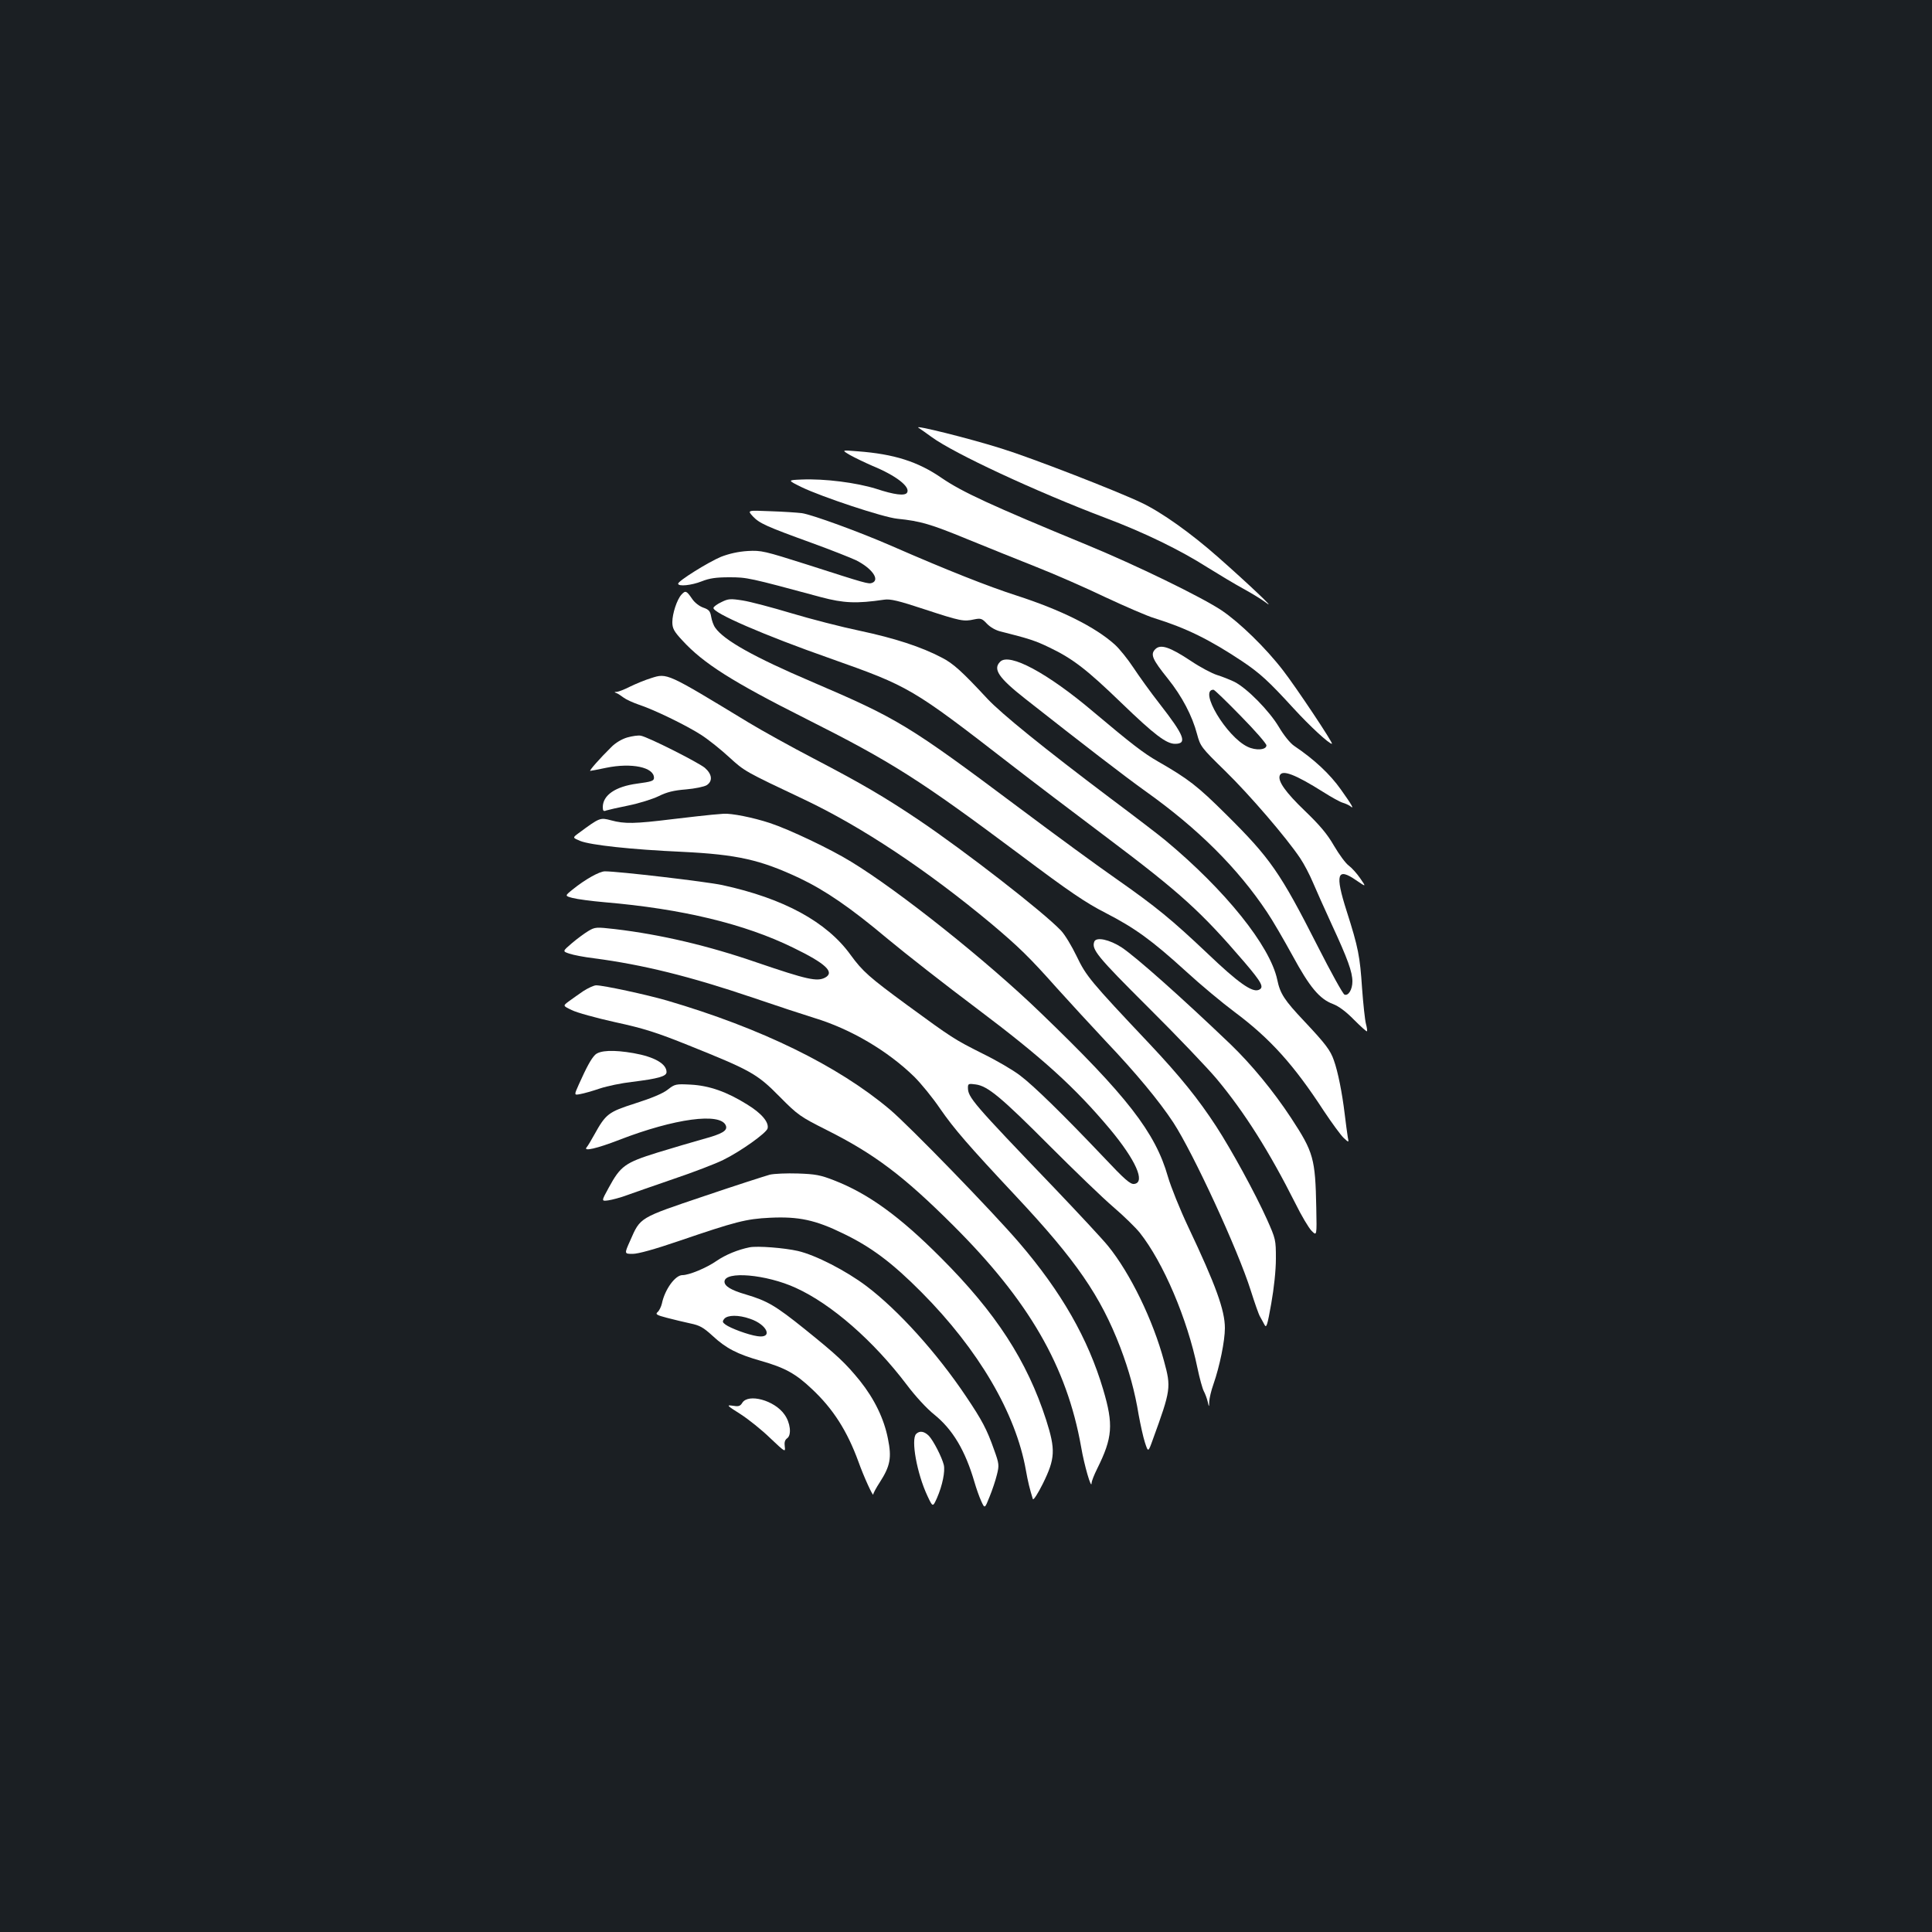 <?xml version="1.0" standalone="no"?>
<!DOCTYPE svg PUBLIC "-//W3C//DTD SVG 20010904//EN"
 "http://www.w3.org/TR/2001/REC-SVG-20010904/DTD/svg10.dtd">
<svg version="1.0" xmlns="http://www.w3.org/2000/svg"
 width="1000pt" height="1000pt" viewBox="0 0 1000 1000"
 preserveAspectRatio="xMidYMid meet">
<rect width="100%" height="100%" fill="#1b1f23"/>
<g transform="translate(0,1000) scale(0.1,-0.1)"
fill="#ffffff" stroke="none">
<path d="M4754 7786 c10 -6 40 -28 68 -48 116 -85 537 -281 898 -418 200 -75
389 -167 530 -257 58 -36 141 -86 185 -110 44 -24 98 -57 120 -74 54 -41 -90
96 -250 237 -139 123 -293 233 -397 282 -128 61 -568 232 -723 280 -167 53
-462 126 -431 108z"/>
<path d="M4399 7645 c25 -14 77 -39 116 -56 124 -51 198 -109 180 -139 -11
-18 -66 -11 -160 20 -103 32 -267 53 -385 48 -75 -3 -75 -3 0 -40 104 -50 422
-156 495 -163 119 -12 173 -28 360 -105 105 -43 267 -108 360 -145 94 -37 254
-107 356 -156 103 -48 218 -98 255 -109 164 -51 284 -110 454 -223 92 -62 136
-102 264 -242 87 -95 185 -185 200 -185 10 0 -187 295 -253 380 -90 117 -224
247 -317 310 -103 69 -446 236 -699 340 -497 205 -644 273 -751 346 -123 85
-247 124 -434 138 -85 7 -85 7 -41 -19z"/>
<path d="M3896 7328 c35 -37 68 -52 305 -138 102 -37 205 -78 230 -90 82 -41
125 -101 83 -117 -19 -7 -32 -3 -334 94 -224 71 -239 75 -310 71 -49 -3 -97
-14 -138 -30 -67 -28 -222 -125 -222 -139 0 -16 69 -9 122 12 40 16 74 21 143
21 92 0 101 -2 475 -103 117 -31 183 -34 326 -13 32 5 74 -5 210 -50 186 -61
202 -64 256 -52 34 7 41 5 66 -22 17 -18 46 -35 73 -41 143 -36 178 -47 252
-83 121 -58 194 -115 372 -287 170 -164 232 -211 277 -211 65 0 48 43 -79 206
-47 60 -108 145 -137 189 -29 44 -72 97 -95 118 -102 92 -279 180 -511 255
-143 46 -356 130 -640 254 -171 75 -419 165 -470 172 -25 3 -98 8 -164 10
-118 5 -118 5 -90 -26z"/>
<path d="M3527 6922 c-23 -25 -47 -98 -47 -142 0 -32 8 -48 52 -95 108 -118
257 -213 641 -406 445 -224 589 -316 1107 -703 253 -190 340 -249 442 -301
153 -79 239 -141 418 -304 74 -68 187 -162 250 -209 185 -138 307 -274 462
-512 42 -63 88 -126 103 -140 27 -25 27 -25 21 5 -3 17 -10 71 -16 120 -13
108 -35 219 -56 277 -18 52 -43 85 -153 202 -104 110 -125 143 -140 215 -37
175 -269 464 -581 723 -30 25 -158 123 -285 218 -341 257 -561 435 -635 514
-130 140 -176 182 -235 212 -106 56 -245 101 -424 139 -96 20 -255 61 -355 91
-100 30 -213 60 -252 66 -63 10 -75 9 -109 -8 -22 -10 -41 -24 -42 -30 -8 -25
265 -143 604 -262 412 -146 421 -151 940 -553 103 -80 323 -247 488 -371 387
-291 492 -387 716 -648 92 -108 104 -132 73 -144 -34 -13 -107 39 -261 186
-189 179 -267 243 -478 391 -88 61 -311 224 -495 362 -581 435 -632 465 -1080
657 -295 126 -453 214 -498 279 -9 12 -18 38 -21 57 -5 29 -12 37 -41 47 -20
7 -45 26 -58 46 -29 42 -34 44 -55 21z"/>
<path d="M5980 6640 c-27 -27 -16 -52 65 -153 73 -91 126 -192 151 -287 17
-63 21 -69 145 -190 127 -124 316 -344 388 -451 21 -31 50 -87 66 -125 16 -38
60 -136 98 -219 83 -179 107 -246 107 -295 0 -42 -21 -76 -41 -68 -8 3 -70
115 -138 249 -195 384 -246 457 -475 684 -146 145 -194 183 -353 274 -75 43
-138 92 -333 256 -237 201 -436 308 -483 260 -39 -38 -9 -83 131 -193 305
-240 513 -400 622 -478 271 -193 476 -397 628 -625 28 -41 87 -143 132 -225
89 -164 140 -225 210 -251 29 -11 67 -39 108 -81 35 -35 65 -62 67 -60 3 2 0
20 -5 39 -5 19 -14 102 -20 184 -11 165 -19 209 -80 400 -61 191 -49 227 49
159 53 -36 53 -36 22 9 -17 25 -44 55 -59 66 -16 11 -50 57 -77 103 -35 61
-74 107 -151 181 -100 96 -141 154 -130 183 12 32 80 6 226 -86 41 -26 86 -51
100 -55 14 -4 31 -12 38 -17 24 -20 11 3 -48 86 -56 79 -137 155 -241 225 -21
14 -54 55 -80 99 -49 82 -163 199 -230 233 -23 11 -63 27 -89 35 -26 8 -87 40
-136 73 -110 73 -157 88 -184 61z m442 -346 c73 -74 133 -143 133 -152 0 -24
-55 -28 -98 -7 -109 52 -254 295 -176 295 5 0 68 -61 141 -136z"/>
<path d="M3370 6490 c-30 -9 -78 -29 -107 -43 -29 -15 -60 -27 -70 -28 -14 0
-15 -2 -3 -6 8 -3 25 -14 38 -24 13 -10 47 -25 75 -35 80 -26 247 -107 325
-157 39 -25 105 -78 147 -117 79 -72 80 -73 385 -217 300 -142 637 -366 972
-645 142 -120 195 -171 339 -333 64 -71 178 -195 253 -275 155 -163 276 -309
349 -420 103 -158 335 -660 401 -870 20 -63 41 -124 48 -135 6 -11 17 -30 23
-42 10 -19 15 -3 35 110 14 79 24 171 24 232 0 98 -1 102 -46 203 -61 136
-185 362 -263 482 -94 144 -187 259 -346 428 -307 325 -327 350 -376 452 -25
52 -61 112 -81 133 -92 97 -498 412 -737 573 -177 119 -295 188 -540 316 -121
63 -274 148 -340 188 -425 258 -421 257 -505 230z"/>
<path d="M3247 6183 c-28 -8 -62 -28 -84 -51 -59 -58 -115 -122 -108 -122 3 0
41 7 83 16 131 27 247 3 247 -52 0 -16 -13 -20 -87 -30 -113 -15 -178 -60
-178 -122 0 -19 4 -23 18 -17 9 3 61 15 116 26 54 11 124 33 155 48 42 21 78
30 141 35 47 4 95 14 108 22 32 21 28 57 -10 90 -36 29 -293 159 -331 166 -13
3 -45 -2 -70 -9z"/>
<path d="M3685 5783 c-22 -2 -114 -12 -205 -23 -195 -24 -247 -25 -317 -6 -57
15 -58 15 -169 -67 -31 -23 -31 -23 10 -40 54 -21 260 -44 526 -56 287 -14
405 -41 608 -136 134 -64 263 -152 457 -315 94 -78 301 -240 461 -360 339
-255 507 -407 689 -624 134 -161 185 -276 126 -284 -20 -3 -48 21 -160 140
-204 215 -361 369 -432 422 -35 27 -122 78 -194 113 -147 74 -156 80 -390 251
-196 144 -230 174 -292 259 -123 171 -346 293 -665 362 -85 18 -537 71 -607
71 -28 0 -103 -42 -167 -94 -41 -33 -41 -33 0 -44 23 -6 97 -16 166 -22 400
-34 724 -112 975 -235 169 -82 217 -127 166 -155 -42 -22 -92 -11 -356 79
-249 86 -495 144 -732 172 -97 11 -103 11 -138 -10 -20 -12 -58 -40 -85 -63
-49 -42 -49 -42 -13 -54 20 -7 77 -18 127 -24 252 -33 496 -93 823 -204 120
-41 263 -88 318 -105 188 -57 380 -170 518 -305 34 -34 95 -108 134 -166 73
-105 143 -186 392 -452 311 -332 437 -515 540 -783 45 -119 75 -227 95 -350 9
-49 23 -113 32 -141 17 -52 17 -52 41 15 94 258 95 270 58 406 -57 212 -174
453 -289 595 -29 36 -154 170 -277 299 -426 444 -449 471 -449 522 0 20 4 21
40 16 62 -8 131 -65 384 -319 126 -126 273 -268 328 -315 55 -47 116 -107 137
-133 123 -155 247 -448 299 -701 11 -53 26 -107 33 -120 7 -13 16 -37 20 -54
7 -30 7 -30 8 1 1 17 10 57 22 90 32 92 59 223 59 290 0 92 -47 222 -190 524
-43 91 -90 208 -105 260 -65 228 -211 417 -659 848 -277 268 -734 632 -981
782 -107 66 -320 167 -420 200 -88 29 -200 51 -240 48 -11 -1 -38 -3 -60 -5z"/>
<path d="M5664 5126 c-15 -40 14 -76 279 -340 150 -149 309 -316 355 -371 145
-174 272 -376 407 -644 31 -63 69 -127 84 -142 27 -27 27 -27 24 120 -5 255
-14 287 -130 464 -92 140 -206 278 -314 382 -254 243 -487 450 -563 501 -63
41 -132 56 -142 30z"/>
<path d="M3019 4870 c-24 -17 -58 -40 -75 -53 -31 -23 -31 -23 15 -45 25 -13
127 -41 226 -63 148 -32 216 -54 380 -120 321 -129 354 -147 470 -265 95 -96
107 -104 244 -173 247 -124 397 -237 652 -491 394 -392 591 -732 665 -1150 16
-94 53 -221 54 -187 0 10 13 43 29 75 80 161 85 228 31 410 -78 263 -216 505
-435 760 -138 161 -568 604 -670 690 -270 227 -665 420 -1152 563 -107 31
-330 79 -367 79 -12 0 -42 -14 -67 -30z"/>
<path d="M3080 4540 c-21 -21 -44 -64 -84 -153 -25 -56 -25 -56 7 -50 18 3 64
16 102 29 39 13 113 28 165 34 138 17 180 29 180 51 0 43 -63 79 -171 98 -103
18 -175 15 -199 -9z"/>
<path d="M3456 4360 c-25 -20 -86 -45 -168 -71 -140 -45 -152 -54 -213 -164
-15 -27 -32 -56 -39 -64 -18 -22 53 -6 169 39 287 111 525 143 552 74 10 -26
-18 -43 -118 -70 -51 -14 -158 -46 -237 -70 -167 -52 -190 -69 -251 -181 -39
-71 -39 -71 -2 -66 20 3 61 14 91 25 30 11 140 49 244 85 104 35 221 80 259
99 90 44 223 139 230 163 8 32 -31 79 -107 125 -104 65 -195 97 -291 102 -77
4 -82 3 -119 -26z"/>
<path d="M3985 3920 c-22 -6 -175 -55 -340 -111 -338 -114 -330 -109 -383
-230 -31 -69 -31 -69 13 -69 28 0 114 24 237 66 296 101 349 115 474 121 147
7 234 -11 379 -82 145 -70 253 -151 405 -304 295 -297 488 -626 540 -921 10
-57 20 -98 36 -149 3 -8 26 28 52 80 64 130 66 175 17 329 -99 307 -261 556
-545 840 -213 214 -376 332 -554 401 -69 27 -96 32 -186 35 -58 2 -123 -1
-145 -6z"/>
<path d="M3880 3544 c-60 -12 -124 -38 -172 -71 -52 -36 -141 -73 -176 -73
-37 0 -91 -74 -106 -147 -4 -17 -14 -37 -22 -44 -13 -11 -6 -16 48 -30 34 -9
89 -22 121 -29 48 -10 67 -20 115 -64 70 -65 128 -95 251 -130 123 -35 180
-66 264 -146 110 -103 182 -217 240 -375 28 -79 77 -185 77 -170 0 6 15 34 34
63 54 84 62 127 42 225 -20 103 -70 206 -145 300 -75 92 -115 130 -285 267
-153 123 -195 147 -306 180 -76 22 -110 43 -110 66 0 57 217 38 369 -32 185
-84 402 -274 574 -501 45 -60 105 -125 143 -155 95 -77 160 -185 208 -350 9
-31 24 -74 34 -96 19 -42 19 -42 44 21 14 34 31 85 38 114 12 48 12 56 -15
130 -37 105 -62 152 -144 274 -152 227 -352 448 -516 572 -106 80 -264 161
-355 182 -70 16 -209 27 -250 19z m2 -370 c90 -30 121 -103 38 -90 -48 7 -139
41 -165 60 -16 12 -17 16 -6 30 17 20 74 21 133 0z"/>
<path d="M3842 2739 c-11 -18 -20 -20 -50 -15 -33 5 -30 1 40 -43 42 -27 112
-83 155 -125 76 -72 79 -74 75 -44 -3 22 0 35 13 44 23 17 16 81 -15 123 -51
73 -187 110 -218 60z"/>
<path d="M4742 2578 c-28 -28 4 -205 58 -320 28 -60 28 -60 50 -11 28 64 43
138 35 171 -10 40 -53 124 -77 150 -24 24 -48 28 -66 10z"/>
</g>
</svg>
